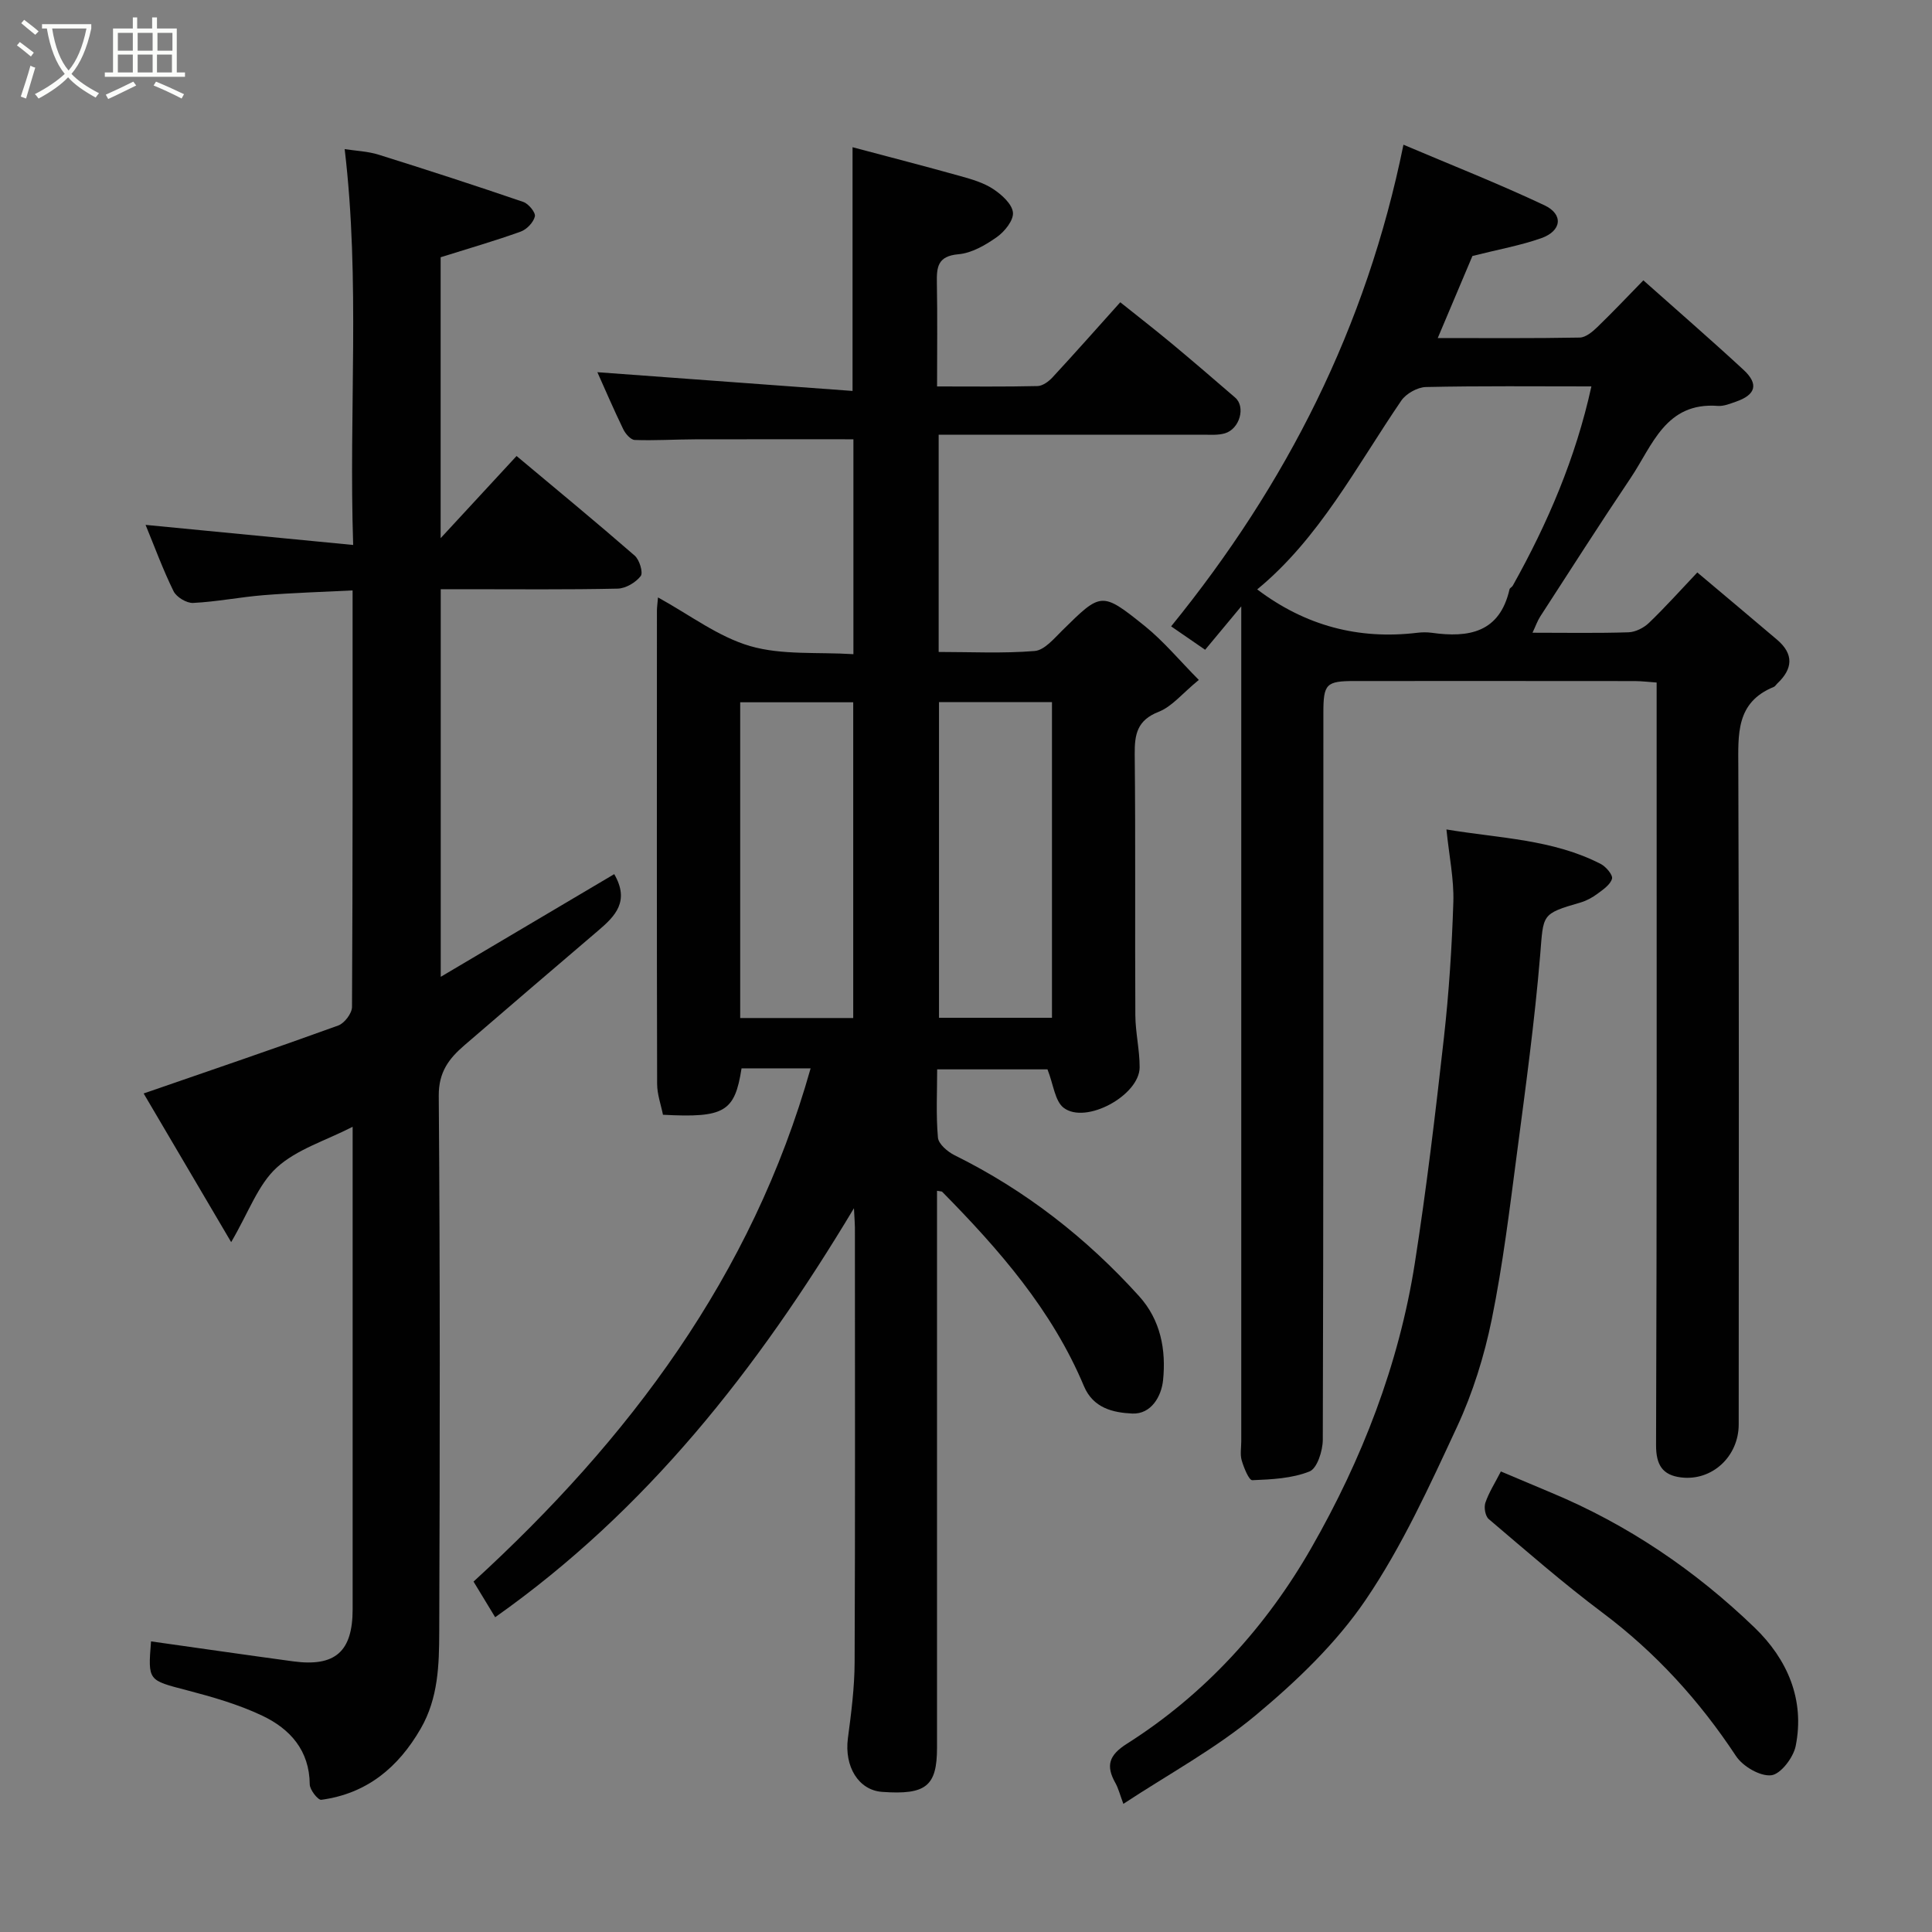 <svg enable-background="new 0 0 400 400" viewBox="0 0 400 400" xmlns="http://www.w3.org/2000/svg"><rect x="0" y="0" width="400" height="400" fill="#808080" stroke="none"/><path d="m6.4 11.7c-1-.8-1.9-1.6-2.9-2.3l.6-.7c.9.7 1.9 1.4 2.9 2.2zm-2.1 8.3c.7-2.1 1.4-4.2 2-6.4.2.1.6.3 1 .4-.7 2.3-1.3 4.4-1.9 6.4zm3-12.8c-1.1-.9-2.1-1.7-2.9-2.4l.6-.7c1 .8 2 1.5 3 2.4zm1.4-1.3v-.9h10.2v.9c-.9 4.2-2.3 7.3-4.1 9.4 1.3 1.4 3.2 2.7 5.7 4-.2.2-.4.5-.7.9-2.5-1.4-4.4-2.7-5.7-4.2-1.4 1.5-3.5 3-6.1 4.4 0 0 0 0-.1-.1-.3-.4-.5-.7-.7-.8 2.7-1.4 4.7-2.8 6.2-4.2-1.8-2.2-3-5.3-3.7-9.4zm9.2 0h-7.1c.6 3.8 1.7 6.7 3.4 8.7 1.7-2 2.9-4.8 3.7-8.7z" fill="#fbfcfa"/><path d="m31.6 3.6h.9v2.3h4.1v9.1h1.7v.9h-16.6v-.9h1.7v-9.1h4.1v-2.3h.9v2.3h3.1v-2.3zm-4 13.3.6.8c-1.9.9-3.8 1.9-5.8 2.8-.2-.3-.3-.6-.5-.9 2-.9 3.9-1.8 5.7-2.7zm-3.2-10.1v3.7h3.1v-3.7zm0 4.5v3.7h3.1v-3.7zm4.1-4.5v3.7h3.1v-3.7zm0 4.5v3.7h3.1v-3.7zm9.1 9.1c-2.1-1.1-4.1-2-5.8-2.7l.5-.8c2.2.9 4.1 1.8 5.8 2.6zm-1.9-13.6h-3.1v3.7h3.1zm-3.2 4.5v3.7h3.1v-3.7z" fill="#fbfcfa"/><g fill="#010101"><path d="m167.83 221.19c-5.07 0-9.7 0-14.3 0-1.4 9.01-3.51 10.28-16.27 9.61-.4-2.03-1.2-4.2-1.21-6.38-.08-32.66-.05-65.33-.04-97.99 0-.66.1-1.32.22-2.74 6.53 3.58 12.42 8.13 19.07 10.07 6.62 1.92 14 1.21 21.39 1.68 0-15.48 0-30.2 0-44.49-11.04 0-21.92-.02-32.8.01-4.16.01-8.32.28-12.47.13-.84-.03-1.93-1.28-2.38-2.22-1.99-4.11-3.79-8.3-5.36-11.81 17.38 1.28 35.01 2.57 52.83 3.88 0-17.31 0-33.32 0-50.46 7.52 2 14.96 3.92 22.37 5.99 2.34.65 4.79 1.37 6.77 2.68 1.75 1.16 3.89 3.08 4.07 4.85.16 1.61-1.73 3.96-3.34 5.09-2.35 1.66-5.2 3.31-7.95 3.55-4.36.38-4.52 2.71-4.46 6.01.13 6.95.04 13.91.04 21.36 7.24 0 14.03.08 20.81-.08 1.06-.03 2.31-.95 3.1-1.81 4.59-4.96 9.07-10.02 14.02-15.54 3.61 2.89 7.18 5.66 10.66 8.55 4.42 3.68 8.78 7.43 13.13 11.19 2.21 1.91.95 6.49-2.14 7.4-1.39.41-2.97.28-4.46.28-18.16.01-36.3 0-54.79 0v44.98c6.68 0 13.32.34 19.89-.2 2.02-.17 4.01-2.59 5.72-4.27 8.01-7.89 8.11-8.09 17-.95 3.97 3.19 7.27 7.2 11.25 11.21-3.43 2.81-5.54 5.51-8.29 6.59-4.47 1.75-5.02 4.64-4.98 8.82.19 18 .03 36 .13 54 .02 3.6.9 7.2.89 10.79-.01 5.8-11.16 11.9-15.74 8.38-1.81-1.4-2.09-4.79-3.34-7.95-6.72 0-14.44 0-22.84 0 0 4.63-.26 9.41.16 14.13.12 1.33 2 2.93 3.45 3.65 14.65 7.25 27.28 17.1 38.2 29.18 4.48 4.96 5.6 11.13 4.96 17.41-.34 3.31-2.45 7.07-6.39 6.89-3.89-.19-8.06-1.07-10-5.69-6.59-15.72-17.57-28.28-29.35-40.23-.08-.08-.28-.06-1.06-.2v5.29 109.99c0 7.99-2.27 9.82-11.36 9.17-4.9-.35-7.86-5.25-7.09-11.11.69-5.21 1.37-10.48 1.39-15.72.13-30 .06-60 .06-89.99 0-.8-.08-1.59-.2-4.02-20.07 33.48-43.04 62.63-74.28 84.68-1.47-2.42-2.88-4.73-4.48-7.38 32.15-29.42 57.66-63.25 69.79-106.26zm8.82-10.42c0-22.09 0-43.79 0-65.37-8.07 0-15.78 0-23.4 0v65.37zm41.15-65.4c-8.15 0-15.86 0-23.39 0v65.35h23.39c0-21.87 0-43.45 0-65.35z"/><path d="m242.47 129.68c23.89-29.41 40.41-61.89 48.1-99.72 9.72 4.13 19.6 8.02 29.19 12.54 4 1.89 3.57 5.33-.68 6.82-4.26 1.5-8.77 2.3-14.23 3.68-2 4.75-4.45 10.52-7.18 16.99 10.22 0 19.81.08 29.39-.1 1.23-.02 2.63-1.18 3.63-2.15 3.23-3.12 6.32-6.39 9.55-9.7 7.05 6.28 14 12.3 20.75 18.54 3.17 2.94 2.53 5.15-1.55 6.57-1.22.42-2.54.98-3.77.89-10.85-.83-13.55 8.22-18.06 14.92-6.37 9.47-12.51 19.1-18.72 28.68-.59.92-.95 1.98-1.6 3.36 6.95 0 13.42.12 19.88-.09 1.44-.05 3.14-.91 4.21-1.93 3.36-3.22 6.47-6.7 10.03-10.46 5.78 4.87 11.17 9.38 16.52 13.93 3.51 2.99 3.26 6.04.02 9.08-.24.23-.43.58-.71.69-7.88 3.21-7.36 9.82-7.34 16.72.17 45.32.09 90.64.08 135.97 0 6.62-5.5 11.78-11.97 10.97-3.76-.47-5.16-2.53-5.14-6.72.18-50.49.12-100.97.12-151.46 0-1.99 0-3.97 0-6.39-1.62-.11-3.05-.29-4.48-.3-19.33-.02-38.66-.02-57.99-.01-5.98 0-6.53.57-6.53 6.64-.01 50.15.03 100.31-.12 150.46-.01 2.28-1.17 5.92-2.75 6.55-3.63 1.45-7.84 1.65-11.84 1.81-.7.03-1.74-2.56-2.19-4.07-.37-1.23-.1-2.64-.1-3.98 0-55.49 0-110.97 0-166.46 0-1.76 0-3.51 0-6.41-2.94 3.54-5.14 6.18-7.48 8.99-3.02-2.08-5.1-3.51-7.04-4.85zm17.82-7.65c10.03 7.57 21.03 10.43 33.14 8.98.99-.12 2.01-.13 2.99 0 7.66 1.08 14.07-.02 16.11-9 .06-.28.5-.45.66-.73 7.25-12.96 13.05-26.48 16.29-41.28-11.61 0-22.94-.12-34.25.13-1.76.04-4.11 1.36-5.11 2.82-9.32 13.65-16.99 28.52-29.83 39.08z"/><path d="m127.17 180.98c3.25 5.61.21 8.69-3.32 11.69-9.27 7.89-18.5 15.83-27.72 23.76-3.18 2.74-5.32 5.52-5.29 10.43.29 37 .23 73.99.1 110.99-.02 6.84-.2 13.74-3.83 20.03-4.67 8.1-11.19 13.48-20.59 14.75-.68.09-2.38-2.07-2.39-3.19-.06-7.05-4.08-11.49-9.8-14.21-4.94-2.35-10.32-3.89-15.63-5.28-8.04-2.1-8.09-1.91-7.43-10.12 9.79 1.38 19.59 2.8 29.39 4.13 8.74 1.19 12.35-2 12.35-10.79 0-31.5 0-63 0-94.49 0-1.64 0-3.28 0-5.39-5.58 2.87-11.57 4.65-15.72 8.45-3.88 3.55-5.8 9.24-9.43 15.43-6.42-10.91-12.41-21.08-18.12-30.78 13.94-4.82 27.16-9.31 40.29-14.07 1.29-.47 2.84-2.51 2.85-3.84.16-28.64.12-57.28.12-86.24-6.36.32-12.38.5-18.38.98-4.89.39-9.74 1.37-14.63 1.61-1.35.07-3.46-1.2-4.06-2.43-2.21-4.5-3.94-9.24-5.79-13.73 14.03 1.36 28.01 2.71 42.98 4.16-.92-27.8 1.49-54.58-1.76-81.96 2.35.37 4.77.45 7.01 1.15 10.03 3.14 20.04 6.39 29.98 9.79 1.08.37 2.58 2.2 2.39 3-.29 1.23-1.68 2.69-2.93 3.14-5.3 1.91-10.73 3.47-16.58 5.31v58.16c5.5-5.96 10.35-11.21 15.72-17.01 8.27 6.92 16.46 13.67 24.46 20.63.99.86 1.79 3.52 1.24 4.23-1.03 1.33-3.1 2.56-4.77 2.6-10.49.23-21 .12-31.5.12-1.63 0-3.26 0-5.13 0v80.25c12.26-7.25 24.11-14.27 35.92-21.26z"/><path d="m299.47 171.73c11.03 1.84 22.03 2.03 31.96 7.15 1.08.56 2.53 2.28 2.32 3.05-.34 1.23-1.84 2.24-3.02 3.12-1.04.77-2.25 1.44-3.49 1.8-8.23 2.39-7.66 2.41-8.37 10.95-1.14 13.7-3.01 27.34-4.8 40.97-1.51 11.5-2.91 23.05-5.22 34.4-1.55 7.58-3.91 15.17-7.16 22.18-5.7 12.26-11.38 24.75-18.93 35.87-6.1 8.99-14.32 16.85-22.73 23.86-8.32 6.95-18.05 12.2-27.45 18.39-.72-1.93-1.03-3.21-1.64-4.3-2.02-3.59-1.38-5.77 2.38-8.15 16.14-10.23 28.84-24.23 38.18-40.55 10.45-18.24 18.13-37.94 21.42-58.92 2.43-15.51 4.28-31.12 6.03-46.73 1.04-9.32 1.65-18.71 1.95-28.09.14-4.73-.87-9.48-1.43-15z"/><path d="m310.74 304.65c3.55 1.49 6.95 2.94 10.37 4.37 15.86 6.6 29.87 16.11 42.16 27.96 6.74 6.49 10.44 14.86 8.51 24.5-.48 2.4-3.11 5.85-5.06 6.07-2.31.26-5.89-1.84-7.3-3.98-7.59-11.49-16.63-21.43-27.68-29.71-8.11-6.08-15.77-12.78-23.51-19.35-.72-.61-1.03-2.41-.7-3.38.72-2.12 1.97-4.06 3.21-6.48z"/></g></svg>